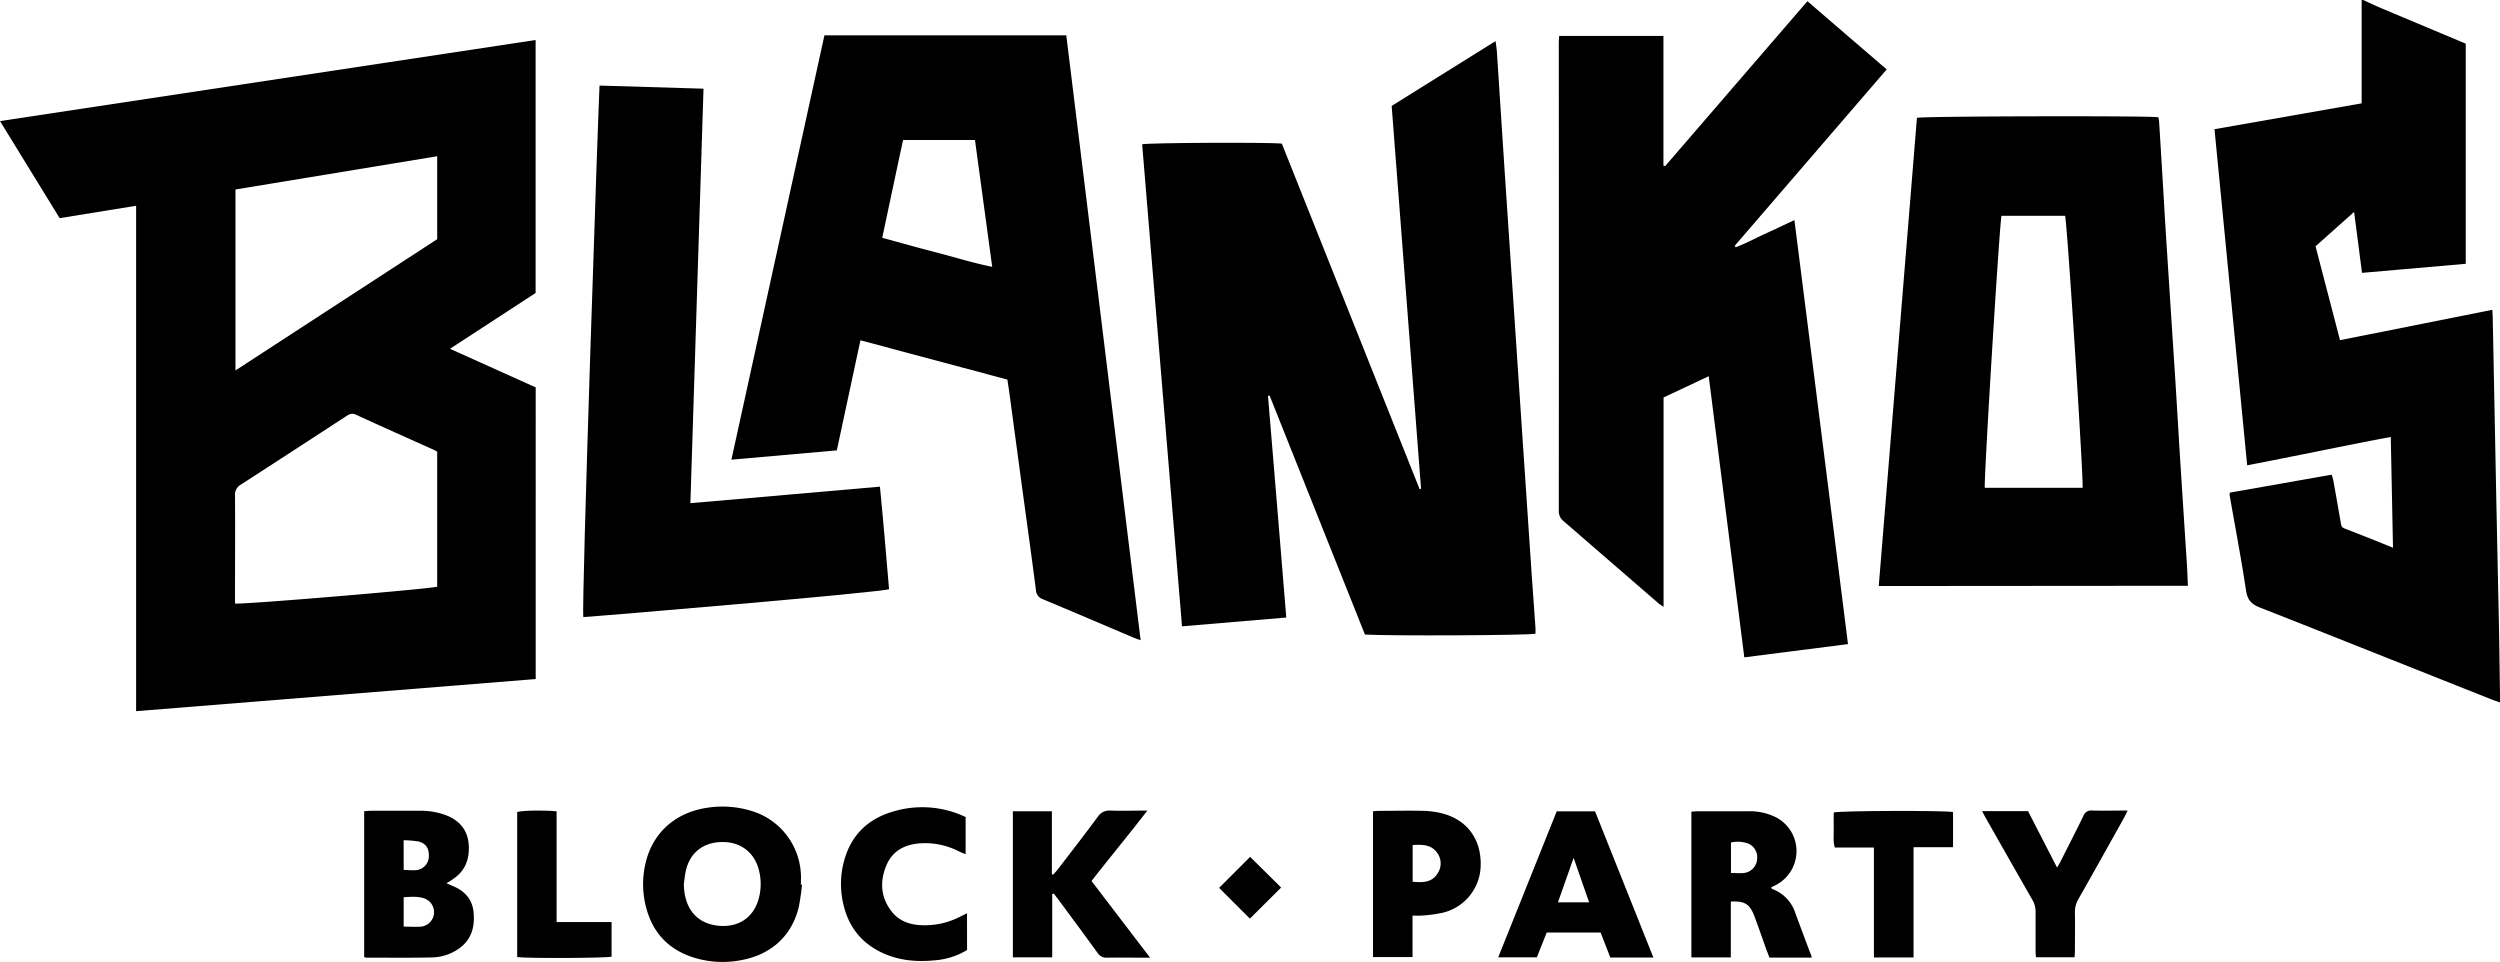 <svg xmlns="http://www.w3.org/2000/svg" viewBox="0 0 806.28 310.24"><g id="Layer_2" data-name="Layer 2"><g id="Layer_1-2" data-name="Layer 1"><path d="M762.14,0c2.16,1,4.31,2,6.49,2.91,8.82,3.72,17.65,7.41,26.6,11.17v71L761.78,88c-.85-6.52-1.67-12.87-2.55-19.66L746.79,79.43c2.62,10.08,5.22,20,7.89,30.28l49.15-9.79c0,.92.09,1.68.1,2.43q.52,25.52,1,51,.49,24,1,47.93c.15,7.59.23,15.18.35,22.77,0,.71,0,1.43,0,2.5-1-.36-1.8-.61-2.58-.92C778.8,215.76,753.92,205.8,729,196c-2.72-1.07-4.13-2.34-4.6-5.41-1.57-10.34-3.52-20.61-5.32-30.91a6.27,6.27,0,0,1,.07-.8L752,153.09c.19.68.43,1.32.55,2,.81,4.48,1.59,9,2.37,13.44.14.8.2,1.51,1.16,1.88,5.12,2,10.21,4,15.69,6.24-.24-12-.47-23.67-.72-35.73-15.52,2.93-30.75,6.16-46.31,9.15-3.51-36.15-7-72.13-10.54-108.4l47.46-8.34c0-11.16,0-22.24,0-33.32Z"/><path d="M0,39.05,172.74,12.9V94.49l-27.62,18,27.65,12.45V219L43.9,229.36v-163l-24.66,4ZM75.81,194.67c4.49.19,63.66-4.81,65.19-5.47V145.67c-.37-.21-.63-.38-.92-.51-8.43-3.8-16.89-7.55-25.29-11.42-1.38-.64-2.23-.1-3.25.56q-16.86,11-33.75,21.92a3.77,3.77,0,0,0-2,3.61c.09,10.78,0,21.57,0,32.35Zm.13-75.2L141,77.14V50.39L75.94,61.11Z"/><path d="M408.94,127.69c2,23.71,3.92,47.42,5.9,71.47L381.21,202q-6.43-77.86-12.85-155.46c1.79-.51,40.86-.69,45.05-.22q22.17,55.64,44.44,111.45l.46-.12q-4.74-61.68-9.48-123.49l33.49-20.9c.17,1.25.37,2.22.43,3.19.88,13.31,1.72,26.63,2.6,40q1.42,21.53,2.88,43l2.88,43.05Q492.55,164,494,185.49c.38,5.66.82,11.32,1.21,17,.05.64,0,1.27,0,1.89-1.95.53-47,.76-55,.27l-30.76-77.1Z"/><path d="M596,207.73,562.56,212c-3.83-30.22-7.63-60.28-11.48-90.67l-14.56,6.86v67.54c-.75-.53-1.27-.83-1.72-1.22q-15.22-13.18-30.46-26.37a4.12,4.12,0,0,1-1.61-3.47q.06-75.42,0-150.83c0-.71.08-1.42.13-2.26h33.62V53.41l.52.2L582.91.39l25.57,22-49,56.87.3.47c3.21-1.17,6.22-2.84,9.33-4.26s6.2-2.89,9.61-4.48C584.52,116.62,590.25,162,596,207.73Z"/><path d="M367.87,206.48c-1.1-.4-1.77-.62-2.41-.89-9.7-4.11-19.38-8.26-29.09-12.32a3.26,3.26,0,0,1-2.27-3c-1.47-11.4-3.06-22.79-4.61-34.18q-2-14.83-4-29.67c-.17-1.26-.38-2.52-.6-4L277.5,109.75c-2.54,11.82-5.05,23.57-7.61,35.5l-34,3c10.05-45.8,20-91.28,30-136.85h78C351.89,76.42,359.86,141.27,367.87,206.48ZM284.53,76.69c6,1.64,11.83,3.29,17.68,4.79S313.73,84.8,320,86.05c-1.89-13.91-3.72-27.39-5.56-40.9H291.25C289,55.64,286.79,66.06,284.53,76.69Z"/><path d="M605.92,189q6.17-75.65,12.32-151c1.77-.54,74.55-.7,77.82-.19a8,8,0,0,1,.27,1.28c.69,11.08,1.35,22.16,2,33.24q1.56,24.52,3.16,49c.56,8.77,1.05,17.54,1.6,26.31q1.1,17.22,2.22,34.43c.14,2.22.2,4.45.31,6.85Zm65.74-31.68c.34-2.79-5-86.2-5.65-87.73h-20.5c-.66,2.64-5.77,86.1-5.39,87.73Z"/><path d="M193.36,27.6l33.53,1c-1.42,44.6-2.82,89-4.23,133.67,20.46-1.7,40.62-3.58,61.13-5.32,1.1,11.11,2,22.12,2.94,33.06-2,1-94.41,8.8-98.58,9C187.4,197.38,193.08,31.27,193.36,27.6Z"/><path d="M258.65,285.34a71.08,71.08,0,0,1-1.06,7.31c-2.39,9.63-9.39,15.56-19.33,17.15a31.2,31.2,0,0,1-14.21-.88c-9-2.73-14.19-8.85-16.05-17.89a29.41,29.41,0,0,1,.36-13.29c2.29-9,9.25-15.72,19.87-17.25a31.76,31.76,0,0,1,13.74.93,22.39,22.39,0,0,1,16.32,20.3c.09,1.19,0,2.39,0,3.58Zm-38.1-.28c.09,8,4.23,13,11.61,13.54,6.05.44,10.52-2.66,12.27-7.91a17.74,17.74,0,0,0,.47-9.45c-1.23-5.84-5.49-9.54-11.46-9.67-6.78-.15-10.91,3.65-12.19,9C220.9,282.05,220.78,283.57,220.55,285.06Z"/><path d="M144,284.85c.81.36,1.37.63,1.94.86,3.85,1.56,6.38,4.22,6.79,8.49.47,4.85-.7,9.05-5,11.93a15.65,15.65,0,0,1-8.35,2.65c-7.11.17-14.23.07-21.34.07a2.5,2.5,0,0,1-.59-.22v-47c.81-.06,1.5-.15,2.2-.15,5.28,0,10.55,0,15.83,0a23.15,23.15,0,0,1,8.89,1.65c4,1.71,6.43,4.72,6.78,9.1.36,4.59-.95,8.54-5,11.24C145.59,283.92,144.92,284.31,144,284.85Zm-13.81,14c2,0,3.83.13,5.64,0a4.7,4.7,0,0,0,.81-9.17c-2.09-.66-4.22-.43-6.45-.31Zm0-18.29c.77,0,1.39.08,2,.08a15.38,15.38,0,0,0,1.92,0,4.5,4.5,0,0,0,4.2-4.42c.13-2.63-1-4.34-3.57-4.87a34.36,34.36,0,0,0-4.56-.37Z"/><path d="M584.34,308.84H570.66c-.32-.86-.66-1.74-1-2.62-1.29-3.61-2.52-7.23-3.88-10.81-1.46-3.87-3.12-4.87-7.57-4.64v18H545.49v-47c.83-.05,1.6-.13,2.38-.13,5.35,0,10.7,0,16,0a18.9,18.9,0,0,1,9,2,12.3,12.3,0,0,1,0,21.72c-.54.28-1.1.54-1.65.81.14.26.18.48.28.52a12.2,12.2,0,0,1,7.53,7.83c1.55,4.19,3.12,8.37,4.68,12.55C584,307.55,584.11,308.08,584.34,308.84Zm-26.08-27.28c1.55,0,2.83.11,4.09,0a4.81,4.81,0,0,0,4.35-4.66,4.75,4.75,0,0,0-3.52-5.05,10,10,0,0,0-4.92-.14Z"/><path d="M339.35,288.35v20.4H326.66v-47.1h12.58v20.27l.41.18c.49-.56,1-1.09,1.47-1.68,4.33-5.64,8.7-11.26,12.93-17a4.46,4.46,0,0,1,4.19-2c3.74.14,7.49,0,11.79,0-6,7.84-12.09,15.09-18,22.72l18.88,24.72h-2.3c-3.83,0-7.67-.07-11.51,0a3.39,3.39,0,0,1-3.16-1.59c-4.17-5.76-8.41-11.47-12.63-17.19-.48-.64-1-1.26-1.45-1.9Z"/><path d="M502.06,261.66h12.36l18.82,47.16H519.35l-3.13-8.06H498.83c-1,2.6-2.08,5.25-3.18,8H483.19C489.51,293,495.79,277.32,502.06,261.66Zm.4,29.35h10.05c-1.66-4.74-3.26-9.3-5-14.34C505.73,281.7,504.11,286.31,502.46,291Z"/><path d="M442.81,261.64c.76-.05,1.38-.13,2-.13,4.8,0,9.59-.12,14.38,0a26.59,26.59,0,0,1,6.82,1.07c7.44,2.26,11.66,8.35,11.53,16.28a15.92,15.92,0,0,1-12.27,15.51,45.64,45.64,0,0,1-6.62.91,28.43,28.43,0,0,1-3.09,0v13.38H442.81Zm12.79,22.74c3.14.26,6.12.34,8-2.63a5.75,5.75,0,0,0,0-6.57c-1.92-2.85-4.91-2.83-8-2.64Z"/><path d="M311.89,306.39a23.24,23.24,0,0,1-9.83,3.27c-5.86.63-11.64.27-17.13-2.19-7.36-3.29-11.61-9-13.15-16.82a28.41,28.41,0,0,1,.16-11.9c2-8.58,7.19-14.28,15.62-16.87a32.45,32.45,0,0,1,23.87,1.63v12c-.74-.32-1.38-.55-2-.85a24,24,0,0,0-12-2.71c-5.16.21-9.44,2.13-11.54,7.09-2.23,5.29-1.88,10.51,1.83,15.12,2.29,2.83,5.52,4,9.08,4.21a24.69,24.69,0,0,0,12.52-2.57c.78-.37,1.55-.76,2.55-1.26Z"/><path d="M639.25,261.59h14.81l9.36,18.21c.39-.69.7-1.19,1-1.71,2.52-5,5.09-10,7.53-15a2.58,2.58,0,0,1,2.77-1.68c3.67.09,7.35,0,11.47,0-.49,1-.82,1.73-1.22,2.44-4.87,8.72-9.73,17.44-14.66,26.12a8.17,8.17,0,0,0-1.12,4.31c.07,4,0,8,0,12,0,.78-.07,1.56-.11,2.45H656.64c-.06-.67-.14-1.28-.14-1.89,0-4.24,0-8.48,0-12.71a7.23,7.23,0,0,0-1-3.85q-7.44-13-14.8-26C640.22,263.47,639.8,262.63,639.25,261.59Z"/><path d="M617.14,308.8H604.36V273.35H591.75c-.65-2.1-.29-4-.35-5.88s0-3.66,0-5.44c1.85-.58,35.78-.68,38.48-.14v11.34H617.14V308.8Z"/><path d="M166.8,308.67V261.89c1.7-.52,8.78-.65,12.71-.22,0,3.9,0,7.86,0,11.82s0,7.82,0,11.74v12.15h17.73v11.16C195.65,309,170.31,309.13,166.8,308.67Z"/><path d="M403.11,296.27l-9.93-9.92c3.31-3.32,6.78-6.78,10-10l10,9.89Z"/></g></g></svg>
